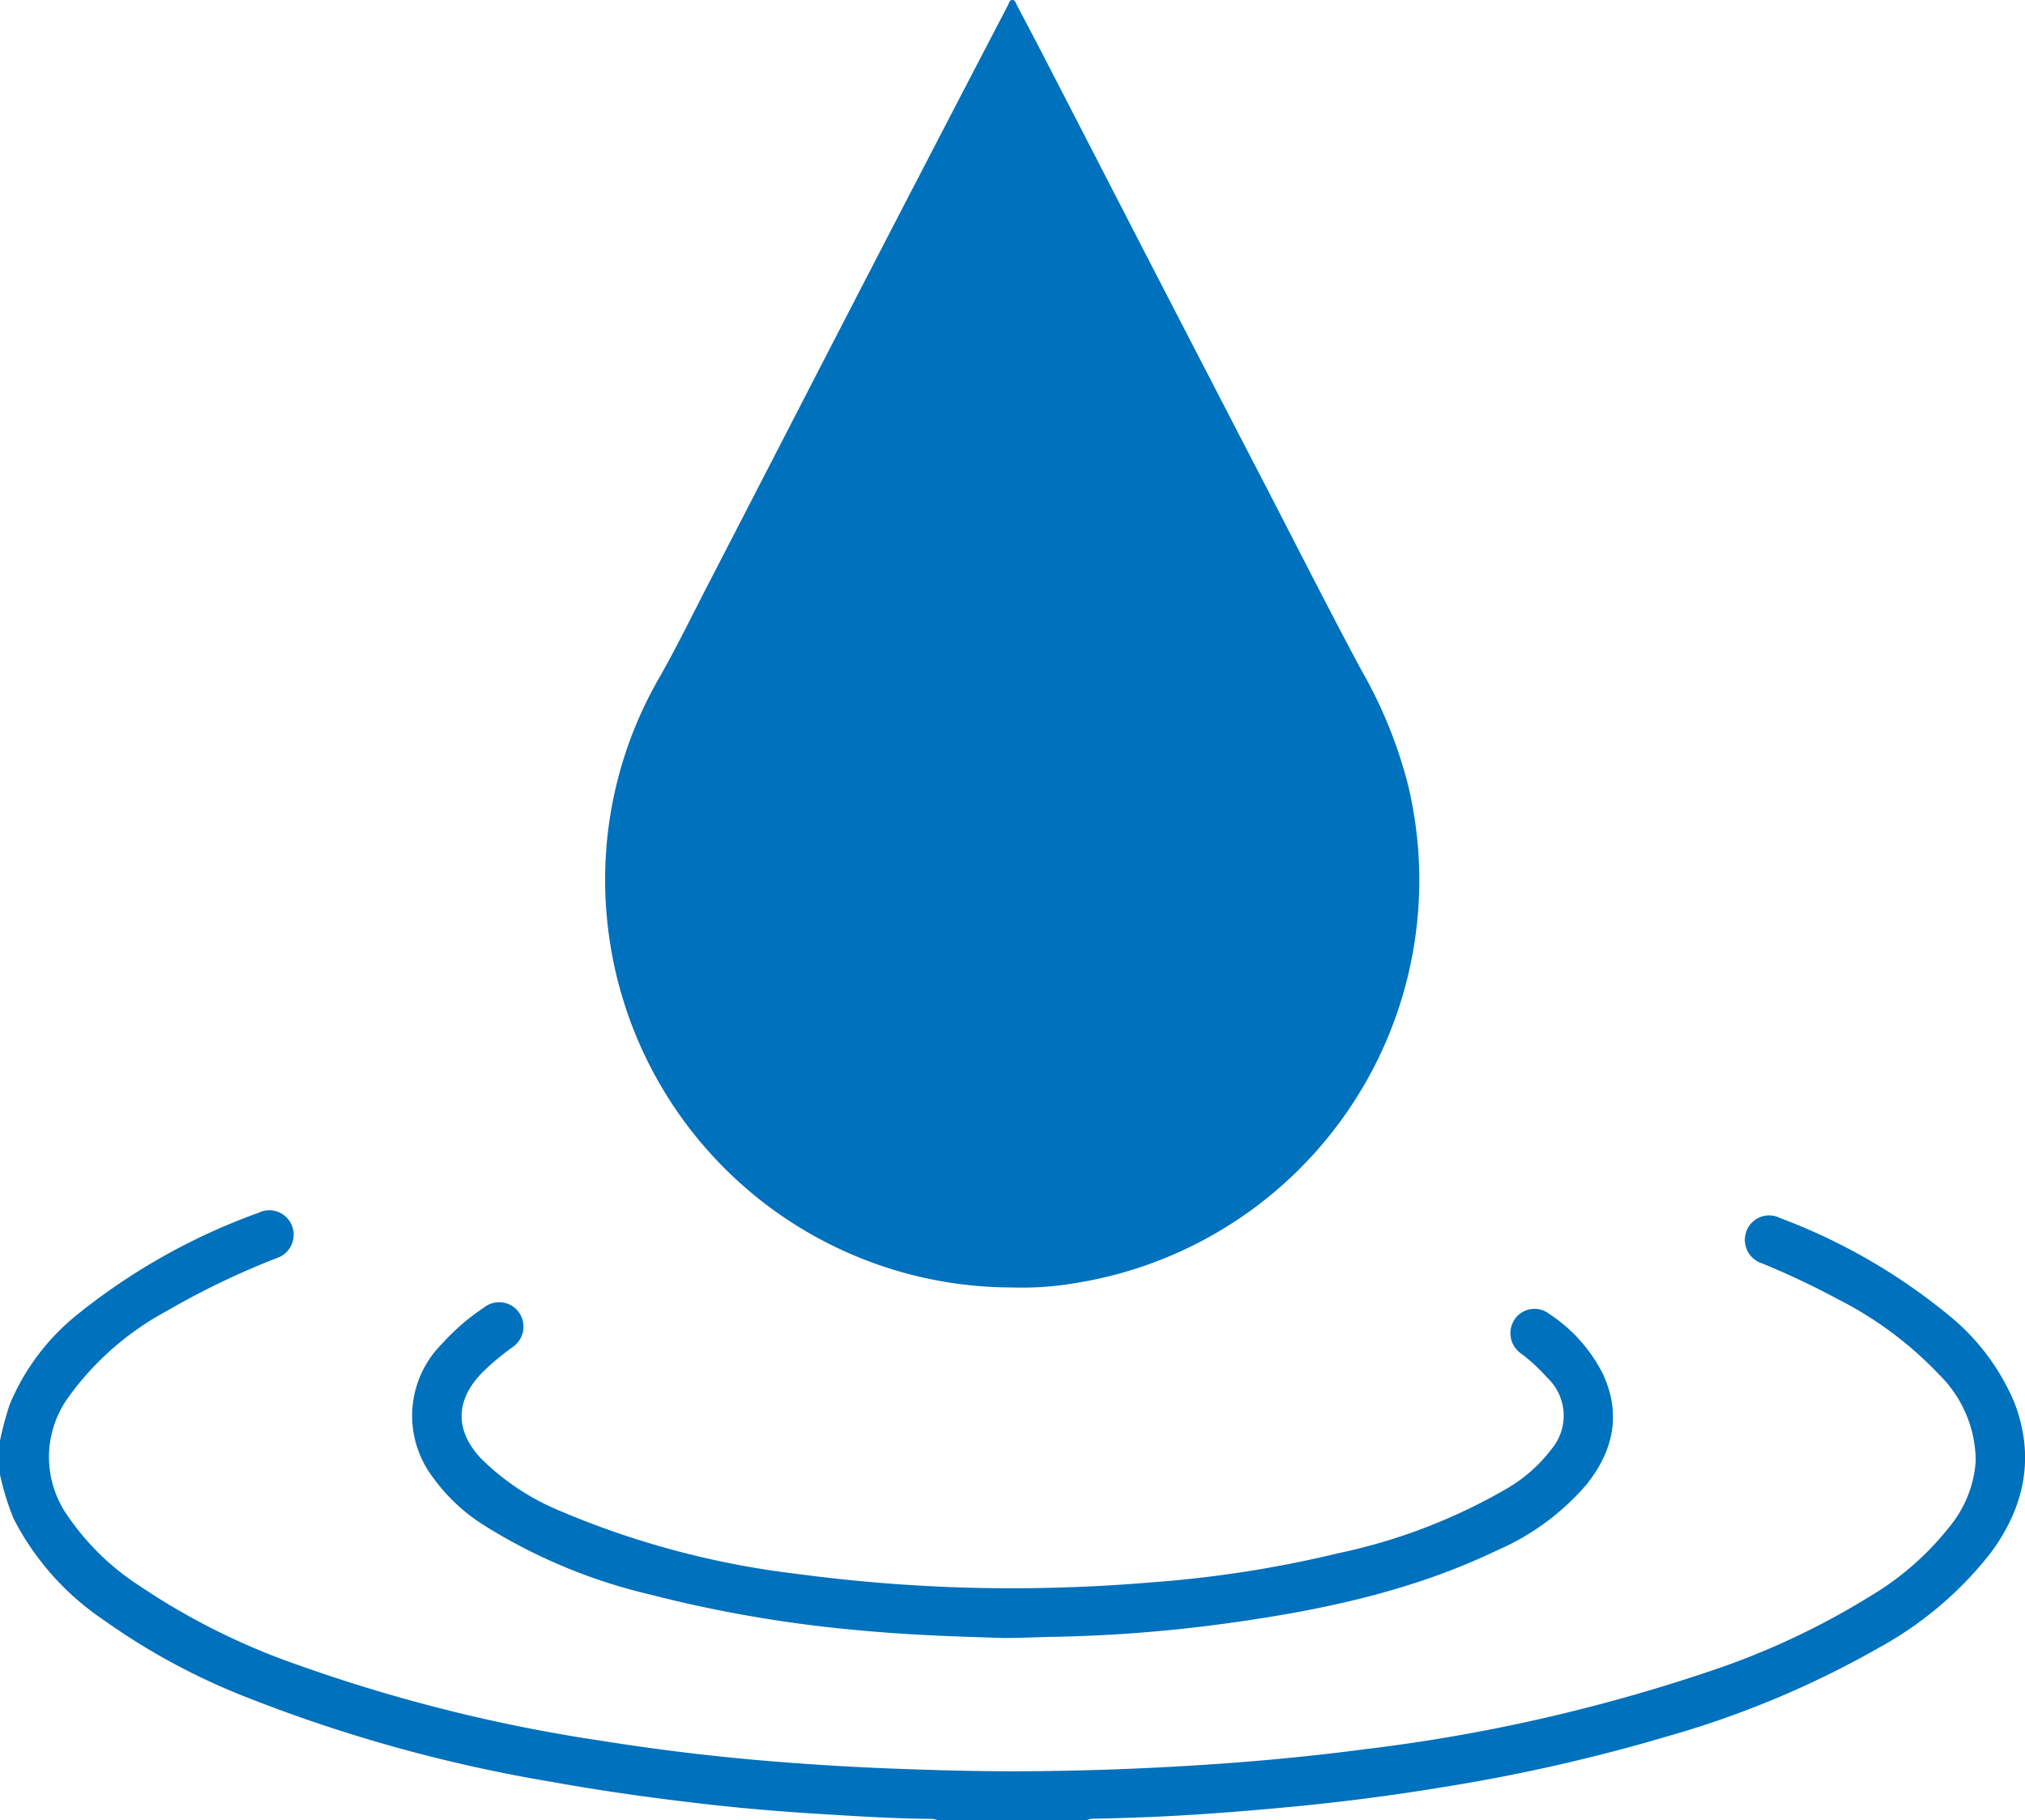 <svg xmlns="http://www.w3.org/2000/svg" width="148.66" height="133.63" viewBox="0 0 148.66 133.63">
  <g id="ayo526" transform="translate(-790.929 -640.735)">
    <g id="Group_62" data-name="Group 62">
      <path id="Path_141" data-name="Path 141" d="M790.929,746.5a24.738,24.738,0,0,1,.7-2.625,16.667,16.667,0,0,1,5.01-6.658,46.046,46.046,0,0,1,13.274-7.447,1.786,1.786,0,0,1,2.434.913,1.805,1.805,0,0,1-1.1,2.415,57.665,57.665,0,0,0-8.082,3.887,21.322,21.322,0,0,0-7.2,6.309,7.477,7.477,0,0,0-.038,8.769,18.484,18.484,0,0,0,5.144,5.031,50.34,50.34,0,0,0,11.875,5.924,117.993,117.993,0,0,0,22.191,5.525q5.96.951,11.97,1.458,4.4.372,8.825.554c3.649.146,7.3.248,10.949.212q6.186-.06,12.359-.462c3.973-.255,7.932-.63,11.877-1.149a126.08,126.08,0,0,0,25.138-5.662,56.045,56.045,0,0,0,11.982-5.582,21.208,21.208,0,0,0,5.829-5.114,8.471,8.471,0,0,0,1.905-4.816,8.95,8.95,0,0,0-2.686-6.332,27.129,27.129,0,0,0-7.409-5.523,59.136,59.136,0,0,0-5.595-2.643,1.811,1.811,0,0,1-1.149-2.342,1.77,1.77,0,0,1,2.456-.993,43.527,43.527,0,0,1,12.293,7.057,16.478,16.478,0,0,1,4.929,6.5c1.535,4,.748,7.668-1.738,11.034a26.657,26.657,0,0,1-8.151,6.931,69.739,69.739,0,0,1-15.428,6.491,130.5,130.5,0,0,1-16.651,3.779q-5.616.926-11.286,1.458c-3.592.337-7.185.618-10.792.755q-1.7.064-3.4.1a1.324,1.324,0,0,0-.663.113h-10.9a2.253,2.253,0,0,0-.477-.1c-2.8-.018-5.6-.2-8.4-.373-2.633-.163-5.262-.38-7.881-.675-3.912-.441-7.811-.978-11.688-1.681a110.432,110.432,0,0,1-22.2-6.15,48.61,48.61,0,0,1-10.7-5.778,19.905,19.905,0,0,1-6.528-7.384,19.275,19.275,0,0,1-1-3.243Z" fill="#0071bc"/>
      <path id="Path_142" data-name="Path 142" d="M865.254,735.254a29.89,29.89,0,0,1-29.691-26.405,29.65,29.65,0,0,1,3.827-18.467c1.23-2.171,2.324-4.418,3.47-6.636q4.332-8.386,8.655-16.778,3.634-7.039,7.284-14.072,3.048-5.879,6.112-11.75c.082-.157.115-.4.329-.411s.265.237.346.39q1.073,2.023,2.124,4.057,3.393,6.574,6.778,13.15,4.617,8.937,9.244,17.867c2.371,4.58,4.7,9.186,7.135,13.73a33.627,33.627,0,0,1,3.42,8.395,29.951,29.951,0,0,1-24.463,36.616A22.807,22.807,0,0,1,865.254,735.254Z" fill="#0071bc"/>
      <path id="Path_143" data-name="Path 143" d="M864.691,760.991c-3.294-.1-7.1-.216-10.9-.586a95.29,95.29,0,0,1-15.168-2.614,40.168,40.168,0,0,1-12.17-5.083,13.351,13.351,0,0,1-3.763-3.54,7.468,7.468,0,0,1,.714-9.806,16.044,16.044,0,0,1,3.039-2.622,1.79,1.79,0,0,1,2.621.4,1.817,1.817,0,0,1-.527,2.51,18.891,18.891,0,0,0-2.224,1.869c-1.984,2.044-1.994,4.285-.029,6.334a17.931,17.931,0,0,0,5.746,3.8,63.536,63.536,0,0,0,17.349,4.622,120.216,120.216,0,0,0,13,1.03,121.812,121.812,0,0,0,12.974-.392,85.064,85.064,0,0,0,13.864-2.157A41.784,41.784,0,0,0,901.583,750a11.07,11.07,0,0,0,3.226-2.855,3.821,3.821,0,0,0-.318-5.29,13.143,13.143,0,0,0-1.858-1.724,1.815,1.815,0,0,1-.493-2.561,1.761,1.761,0,0,1,2.529-.369,11.408,11.408,0,0,1,3.949,4.436c1.363,2.974.722,5.683-1.265,8.139a18.212,18.212,0,0,1-6.538,4.786c-6.216,2.98-12.864,4.39-19.636,5.325a107.133,107.133,0,0,1-12.817,1.014C867.313,760.917,866.261,760.975,864.691,760.991Z" fill="#0071bc"/>
    </g>
  </g>
</svg>
